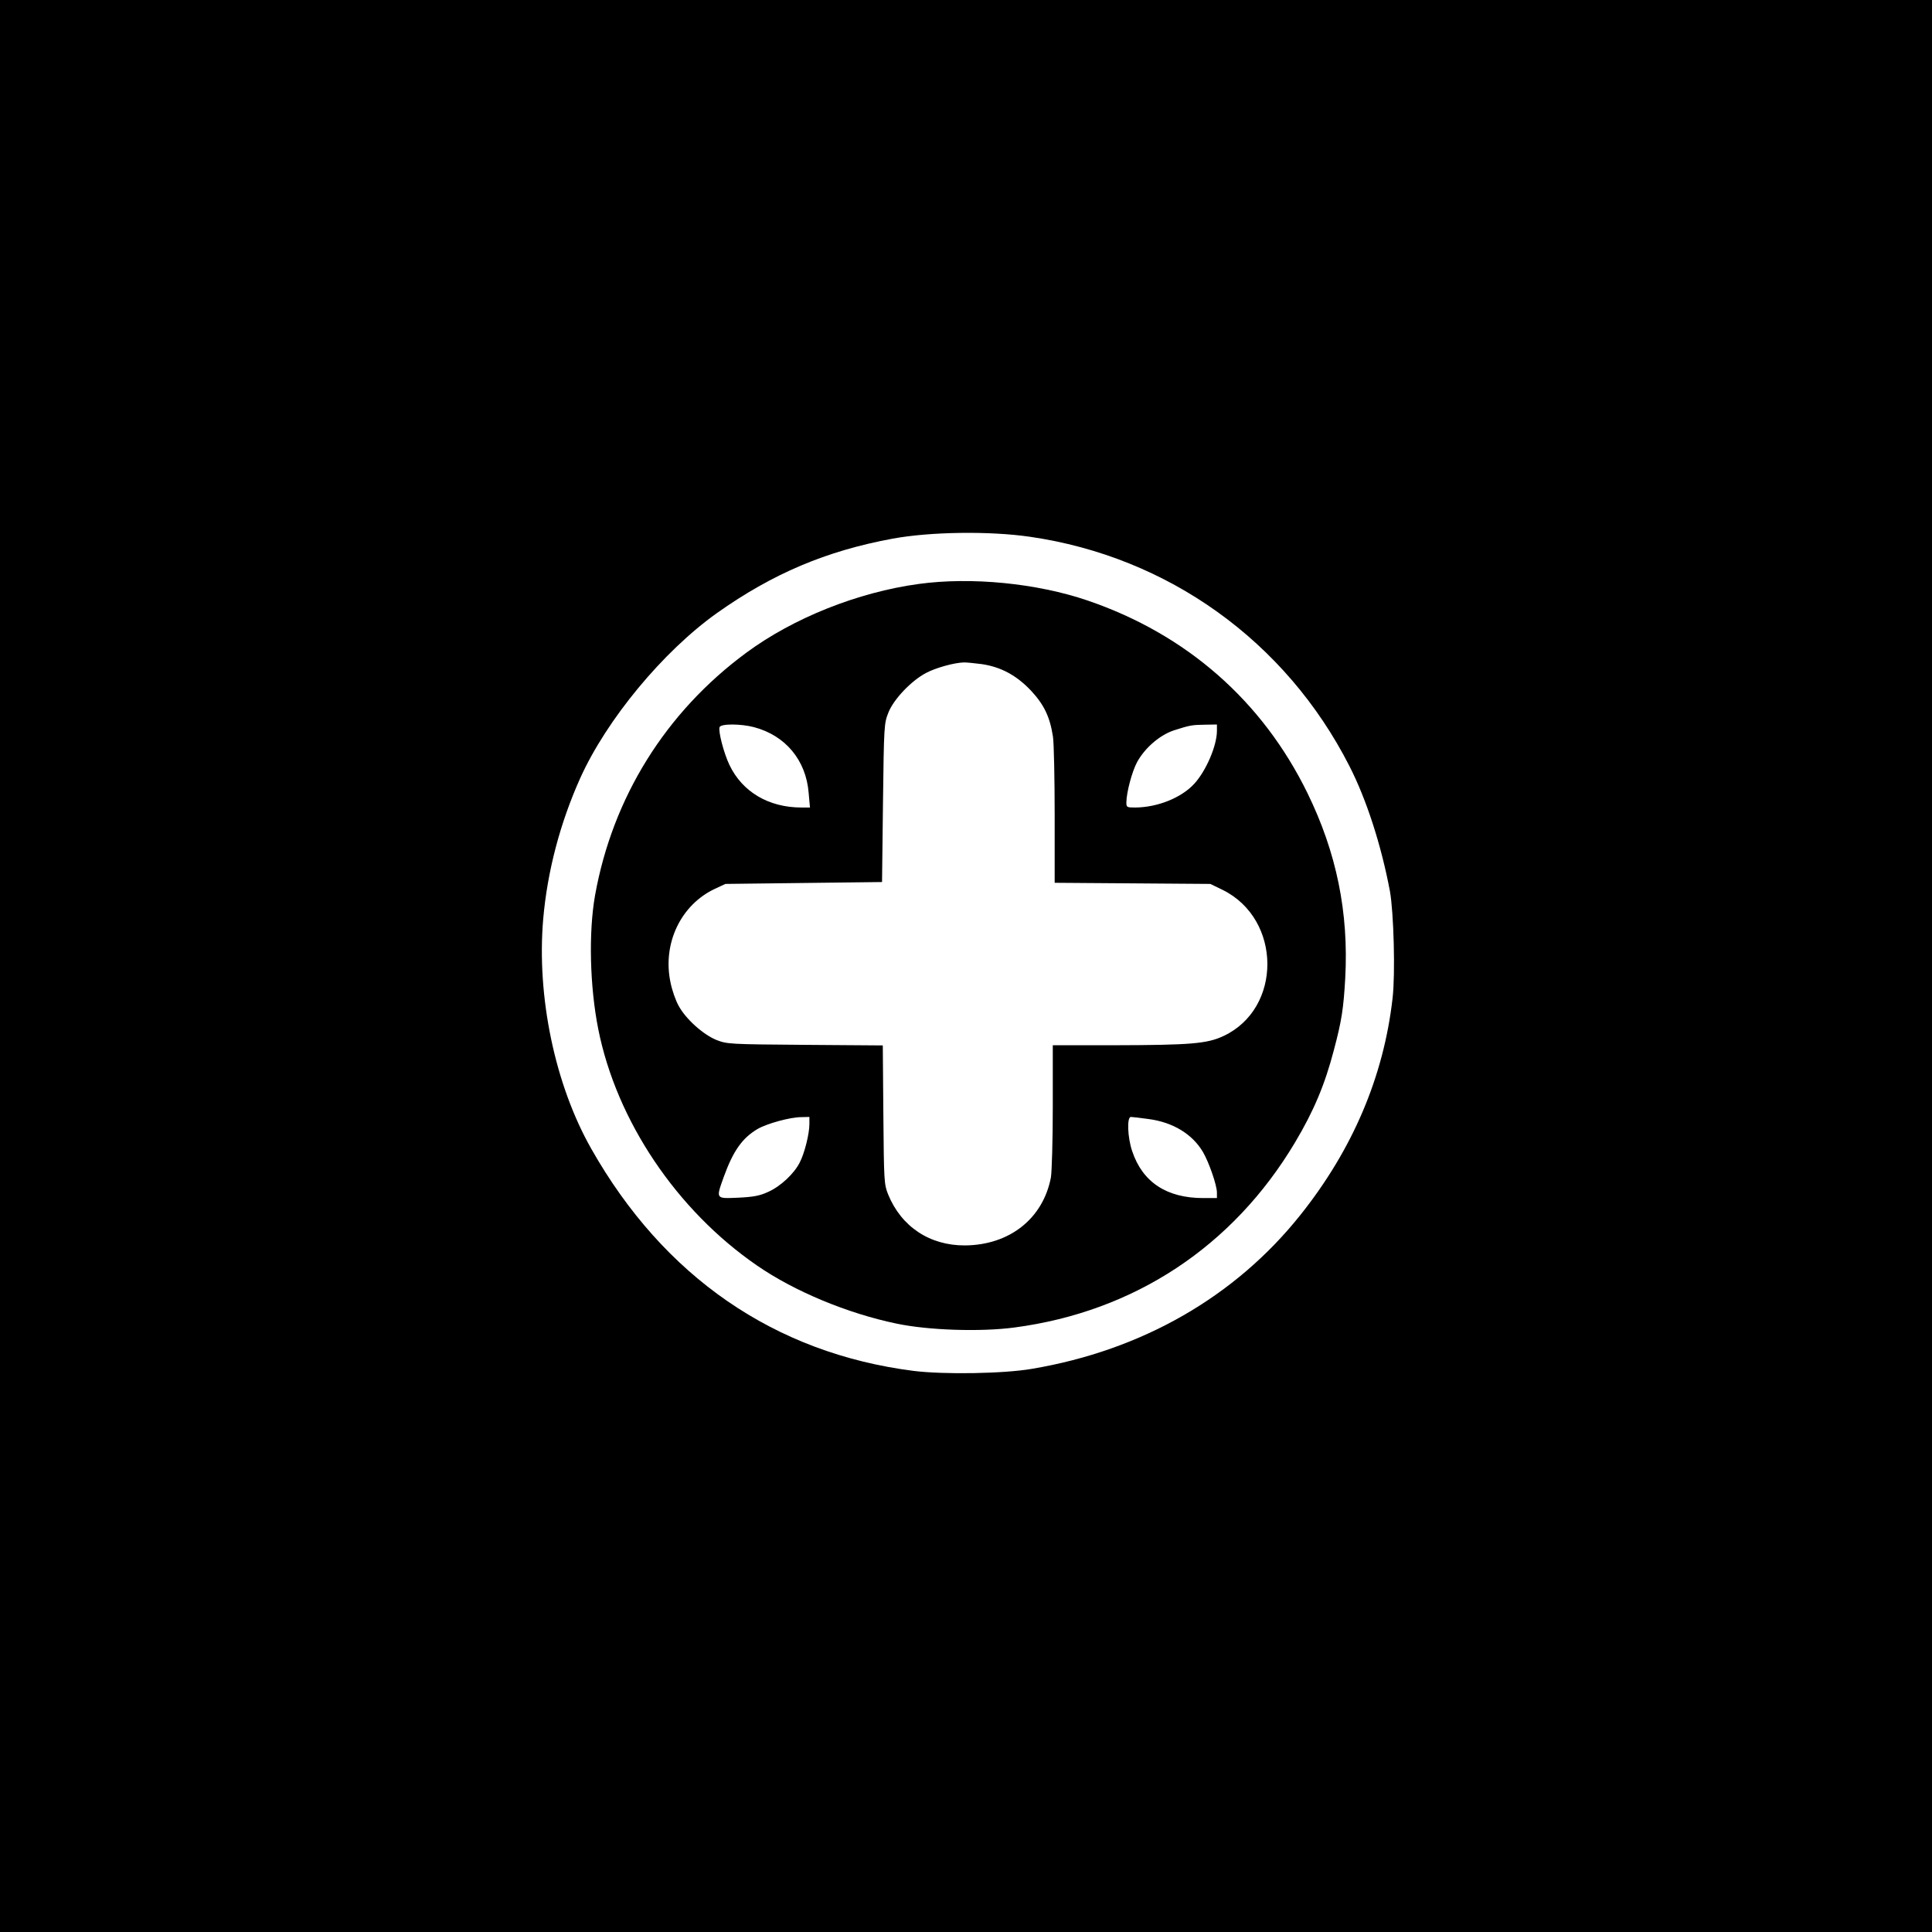 <?xml version="1.0" standalone="no"?>
<!DOCTYPE svg PUBLIC "-//W3C//DTD SVG 20010904//EN"
 "http://www.w3.org/TR/2001/REC-SVG-20010904/DTD/svg10.dtd">
<svg version="1.0" xmlns="http://www.w3.org/2000/svg"
 width="1024pt" height="1024pt" viewBox="0 0 1024 1024"
 preserveAspectRatio="xMidYMid meet">

<g transform="translate(0,1024) scale(0.1,-0.1)"
fill="#000000" stroke="none">
<path d="M0 5120 l0 -5120 5120 0 5120 0 0 5120 0 5120 -5120 0 -5120 0 0
-5120z m5459 2275 c733 -106 1356 -554 1693 -1215 91 -178 169 -420 215 -664
20 -113 29 -436 14 -566 -47 -416 -212 -803 -489 -1150 -345 -433 -840 -717
-1422 -815 -150 -26 -467 -31 -628 -11 -737 94 -1324 499 -1708 1177 -193 340
-290 807 -255 1217 22 254 90 511 196 747 140 311 439 672 724 875 296 210
580 330 932 395 201 37 515 41 728 10z"/>
<path d="M4870 7145 c-324 -44 -666 -181 -915 -365 -427 -315 -708 -767 -801
-1285 -35 -197 -28 -484 17 -710 97 -486 416 -960 842 -1253 197 -136 478
-253 737 -307 169 -36 447 -45 627 -21 635 84 1158 429 1487 981 99 166 158
306 206 490 41 154 51 220 60 380 19 348 -46 666 -200 981 -239 489 -641 842
-1165 1021 -270 92 -617 126 -895 88z m334 -425 c101 -15 183 -59 260 -140 70
-75 101 -140 117 -245 5 -33 9 -221 9 -417 l0 -357 413 -3 412 -3 66 -32 c313
-155 316 -628 4 -774 -87 -41 -174 -48 -577 -49 l-328 0 0 -324 c0 -178 -5
-347 -10 -377 -42 -218 -219 -358 -455 -360 -187 -1 -338 99 -408 271 -21 53
-22 68 -25 422 l-3 367 -412 3 c-404 3 -413 4 -470 26 -71 29 -163 112 -200
181 -16 28 -35 83 -43 123 -44 206 54 412 235 497 l56 26 415 5 415 5 5 420
c5 412 6 421 29 479 28 70 121 168 199 209 50 27 150 55 202 56 14 0 56 -4 94
-9z m-1208 -334 c167 -44 276 -175 290 -348 l7 -78 -45 0 c-174 0 -314 83
-382 226 -30 63 -60 179 -52 200 7 19 114 18 182 0z m2454 -19 c0 -79 -57
-212 -120 -281 -69 -75 -195 -125 -312 -126 -46 0 -48 1 -48 28 1 54 30 163
57 213 41 75 120 143 195 168 85 27 94 29 166 30 l62 1 0 -33z m-2160 -2084
c0 -53 -26 -156 -51 -204 -30 -60 -102 -127 -167 -156 -45 -21 -78 -27 -159
-31 -121 -5 -119 -8 -77 110 50 138 98 206 179 254 50 29 173 63 233 63 l42 1
0 -37z m1797 26 c130 -17 233 -80 289 -175 32 -55 74 -176 74 -215 l0 -29 -73
0 c-193 0 -321 84 -376 248 -25 73 -29 182 -7 182 8 0 50 -5 93 -11z"/>
</g>
</svg>
